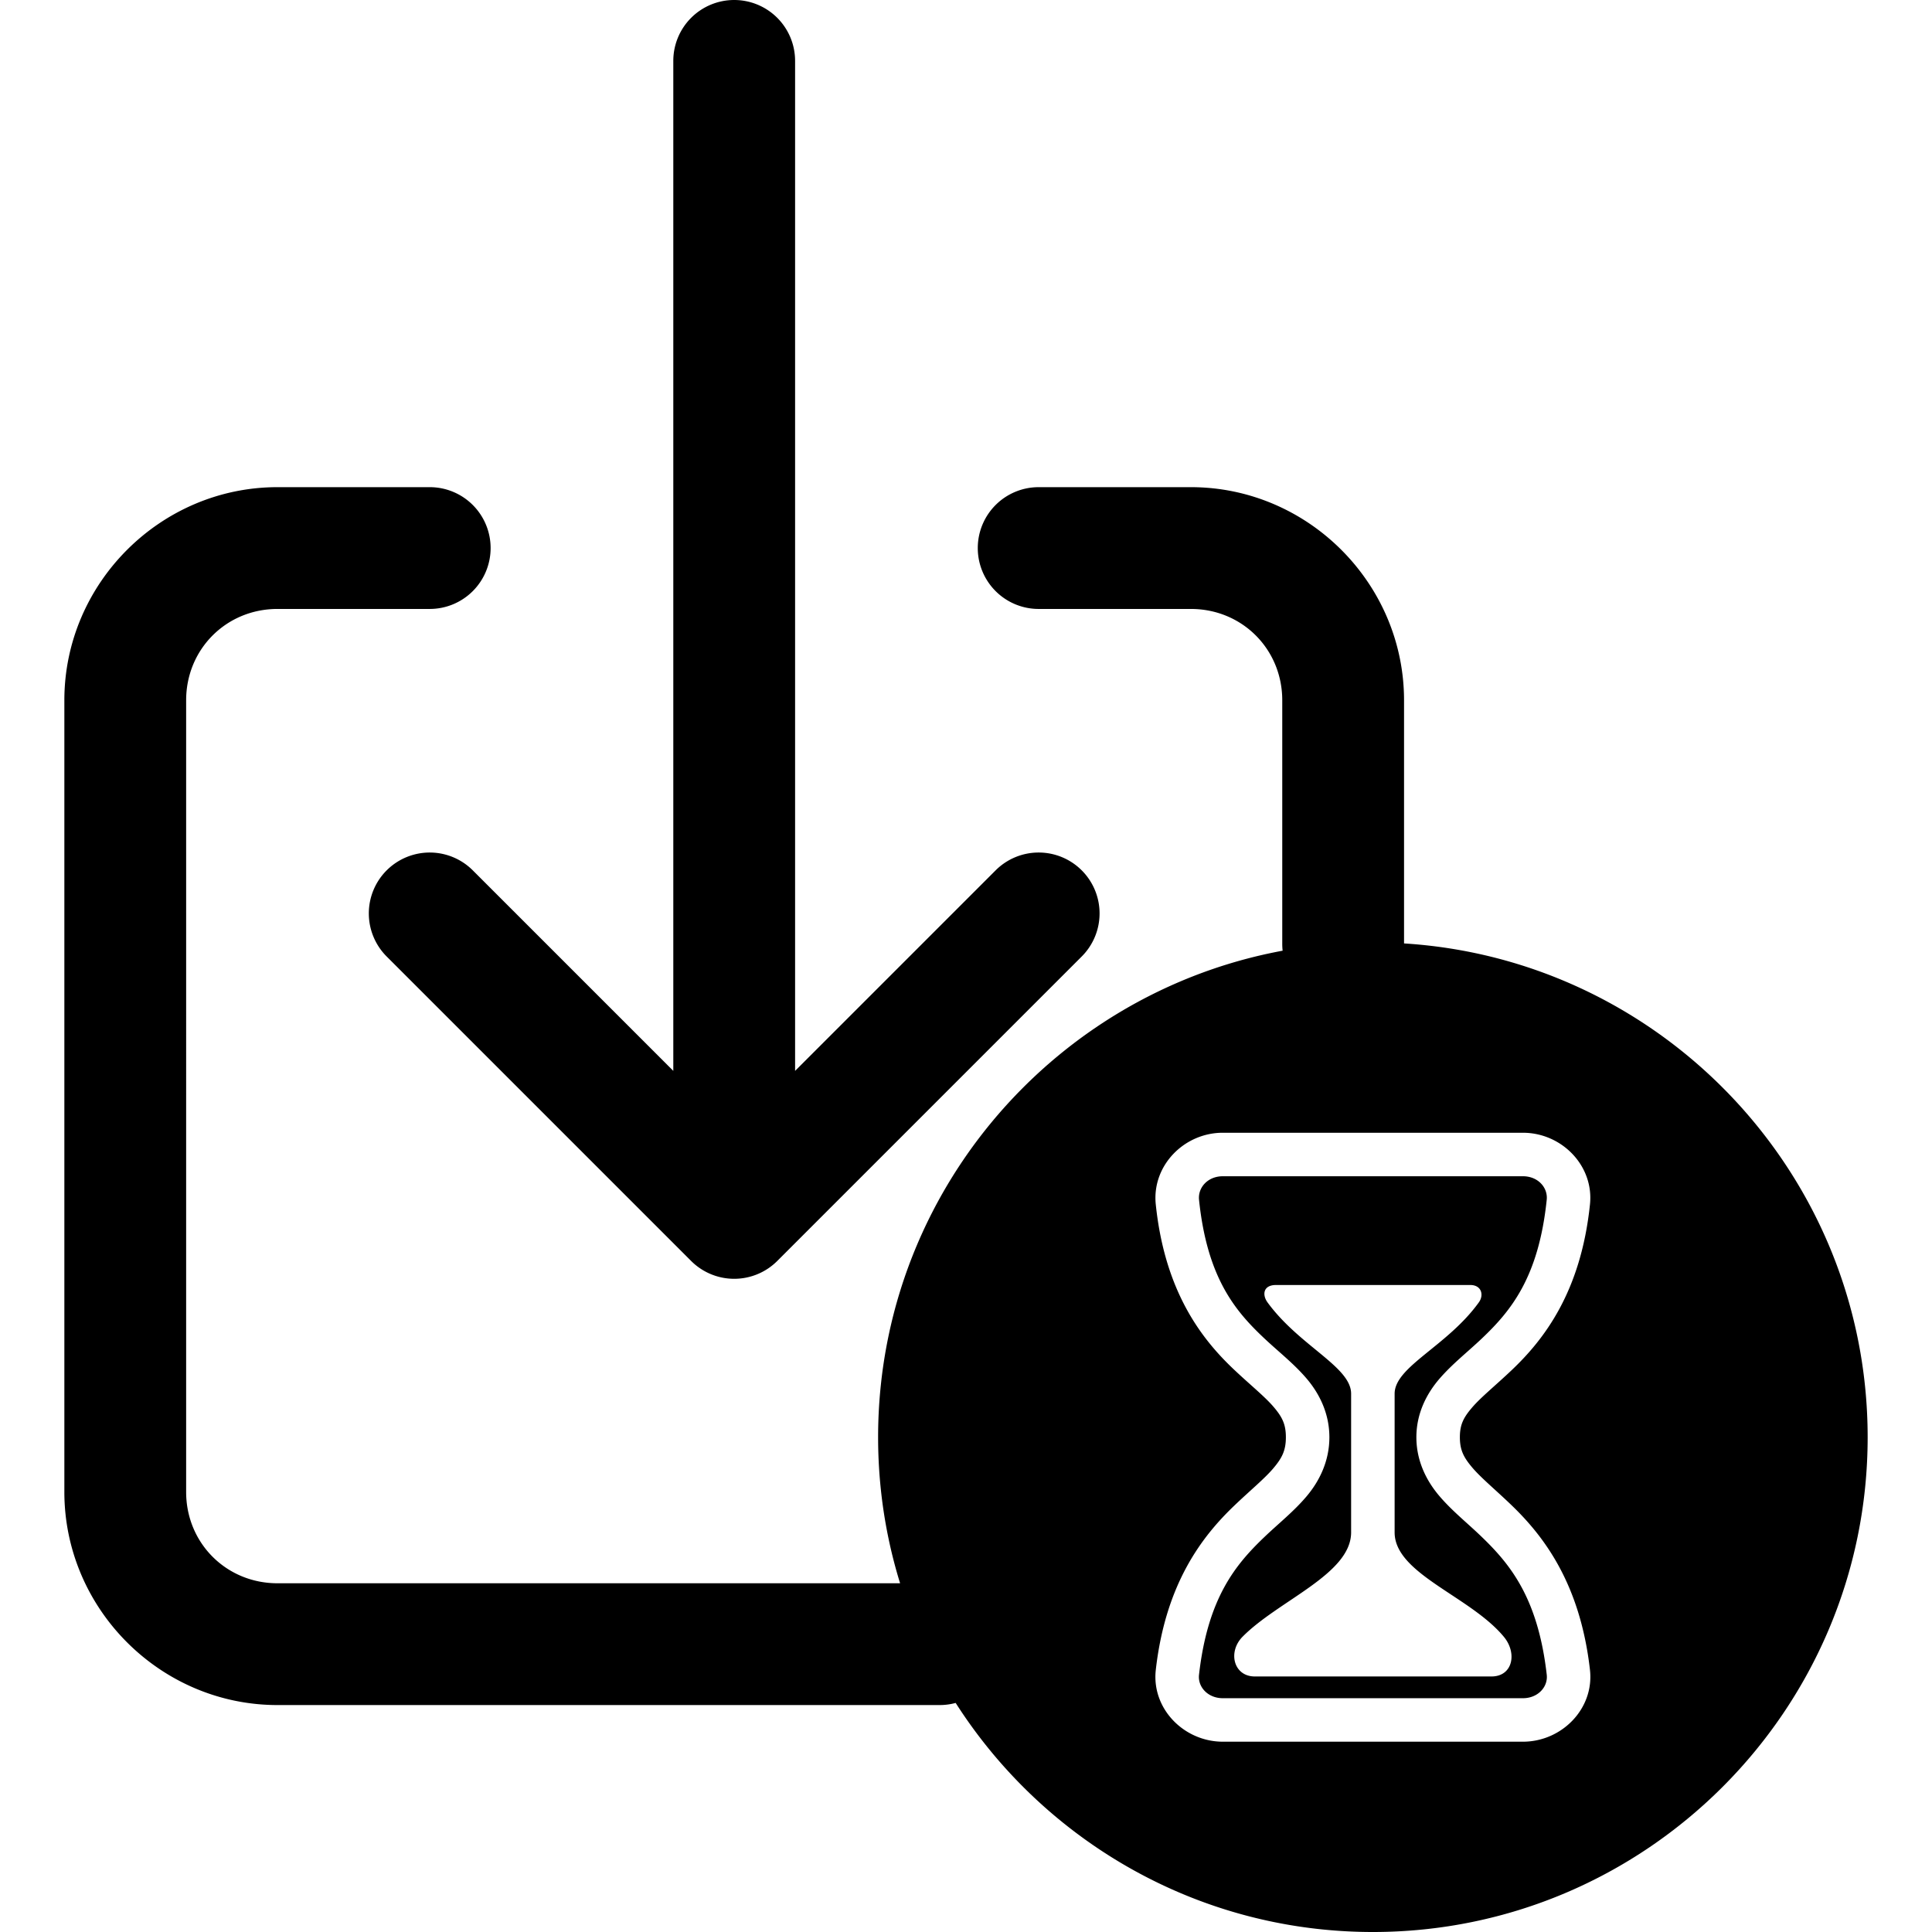 <?xml version="1.0" encoding="UTF-8" standalone="no"?>
<svg
   width="512"
   height="512"
   viewBox="0 0 512 512"
   version="1.1"
   id="svg1"
   sodipodi:docname="download-progress.svg"
   inkscape:version="1.3 (0e150ed6c4, 2023-07-21)"
   xmlns:inkscape="http://www.inkscape.org/namespaces/inkscape"
   xmlns:sodipodi="http://sodipodi.sourceforge.net/DTD/sodipodi-0.dtd"
   xmlns="http://www.w3.org/2000/svg"
   xmlns:svg="http://www.w3.org/2000/svg">
  <defs
     id="defs1" />
  <sodipodi:namedview
     id="namedview1"
     pagecolor="#ffffff"
     bordercolor="#000000"
     borderopacity="0.25"
     inkscape:showpageshadow="2"
     inkscape:pageopacity="0.0"
     inkscape:pagecheckerboard="0"
     inkscape:deskcolor="#d1d1d1"
     inkscape:zoom="0.33056642"
     inkscape:cx="-288.89806"
     inkscape:cy="441.66615"
     inkscape:window-width="2560"
     inkscape:window-height="1351"
     inkscape:window-x="2551"
     inkscape:window-y="-9"
     inkscape:window-maximized="1"
     inkscape:current-layer="svg1" />
  <path
     id="path2"
     style="stroke-width:0.688"
     d="m 424.732,279.575 c -72.298,0 -131.119,58.821 -131.12,131.12 0,72.298 58.821,131.12 131.12,131.12 72.298,0 131.12,-58.821 131.12,-131.12 0,-72.298 -58.821,-131.12 -131.12,-131.12 z m -39.767,50.431 h 79.531 c 10.29,0 18.855,8.748 17.765,19 v 0.004 c -2.423,23.247 -12.218,35.807 -20.73,43.892 -4.257,4.043 -8.06,7.099 -10.405,9.804 -2.345,2.705 -3.341,4.604 -3.341,7.988 0,3.403 0.998,5.347 3.321,8.079 2.324,2.732 6.085,5.814 10.307,9.871 8.444,8.115 18.224,20.631 20.846,43.695 a 5.764,5.764 0 0 0 0,0.002 c 1.168,10.295 -7.47,19.041 -17.763,19.041 h -79.531 c -10.293,0 -18.933,-8.748 -17.761,-19.043 2.621,-23.066 12.416,-35.507 20.856,-43.571 4.22,-4.032 7.969,-7.096 10.285,-9.832 2.316,-2.736 3.331,-4.722 3.331,-8.242 0,-3.501 -1.014,-5.44 -3.351,-8.15 -2.337,-2.71 -6.129,-5.747 -10.384,-9.765 -8.509,-8.035 -18.323,-20.527 -20.744,-43.784 -1.069,-10.241 7.475,-18.99 17.767,-18.99 z m 0,11.526 c -3.973,0 -6.645,2.98 -6.302,6.268 a 5.764,5.764 0 0 0 0,0.002 c 2.151,20.668 9.592,29.417 17.194,36.596 3.801,3.589 7.78,6.653 11.199,10.618 3.419,3.965 6.148,9.274 6.148,15.679 0,6.386 -2.68,11.694 -6.062,15.689 -3.381,3.995 -7.33,7.099 -11.118,10.718 -7.577,7.24 -15.038,16.04 -17.367,36.539 a 5.764,5.764 0 0 0 0,0.002 c -0.368,3.226 2.337,6.213 6.308,6.213 h 79.531 c 3.971,0 6.677,-2.987 6.312,-6.213 -2.331,-20.5 -9.807,-29.407 -17.381,-36.686 -3.787,-3.639 -7.725,-6.747 -11.099,-10.713 -3.373,-3.966 -6.069,-9.226 -6.069,-15.549 0,-6.341 2.745,-11.604 6.156,-15.539 3.411,-3.935 7.378,-7.003 11.177,-10.612 7.598,-7.217 15.054,-16.072 17.205,-36.741 a 5.764,5.764 0 0 1 0.002,-0.014 c 0.349,-3.276 -2.331,-6.257 -6.304,-6.257 z m 14.138,28.818 h 51.416 c 3.029,0 3.684,2.676 2.305,4.592 -8.346,11.617 -22.329,17.038 -22.329,24.224 v 36.743 c 0,10.997 20.066,16.93 28.96,27.69 3.584,4.337 2.331,10.494 -3.278,10.494 h -62.739 c -5.619,0 -7.205,-6.484 -3.264,-10.504 9.539,-9.668 28.793,-16.592 28.793,-27.68 v -36.743 c 0,-7.15 -13.687,-12.608 -22.156,-24.207 -1.398,-1.913 -1.259,-4.61 2.293,-4.61 z M 255.475,29.814 A 16.138,16.138 0 0 0 239.337,45.952 V 336.432 a 16.138,16.138 0 0 0 16.138,16.138 16.138,16.138 0 0 0 16.138,-16.138 V 45.952 A 16.138,16.138 0 0 0 255.475,29.814 Z M 170.61,256.293 a 16.138,16.138 0 0 0 -7.236,4.176 16.138,16.138 0 0 0 0,22.824 l 80.689,80.689 a 16.139,16.139 0 0 0 22.824,0 l 80.689,-80.689 a 16.138,16.138 0 0 0 0,-22.824 16.138,16.138 0 0 0 -22.824,0 l -69.277,69.277 -69.277,-69.277 a 16.138,16.138 0 0 0 -15.588,-4.176 z m -36.168,-97.376 c -31.003,0 -56.482,25.479 -56.482,56.482 V 425.19 c 0,31.003 25.479,56.482 56.482,56.482 h 175.498 a 16.138,16.138 0 0 0 16.138,-16.138 16.138,16.138 0 0 0 -16.138,-16.138 H 134.442 c -13.56,0 -24.207,-10.647 -24.207,-24.207 V 215.399 c 0,-13.56 10.647,-24.207 24.207,-24.207 h 40.344 a 16.138,16.138 0 0 0 16.138,-16.138 16.138,16.138 0 0 0 -16.138,-16.138 z m 201.722,0 a 16.138,16.138 0 0 0 -16.138,16.138 16.138,16.138 0 0 0 16.138,16.138 h 40.344 c 13.56,0 24.207,10.647 24.207,24.207 v 64.551 a 16.138,16.138 0 0 0 16.138,16.138 16.138,16.138 0 0 0 16.138,-16.138 v -64.551 c 0,-31.003 -25.479,-56.482 -56.482,-56.482 z"
     transform="translate(-60.905,-29.814)" />
</svg>
